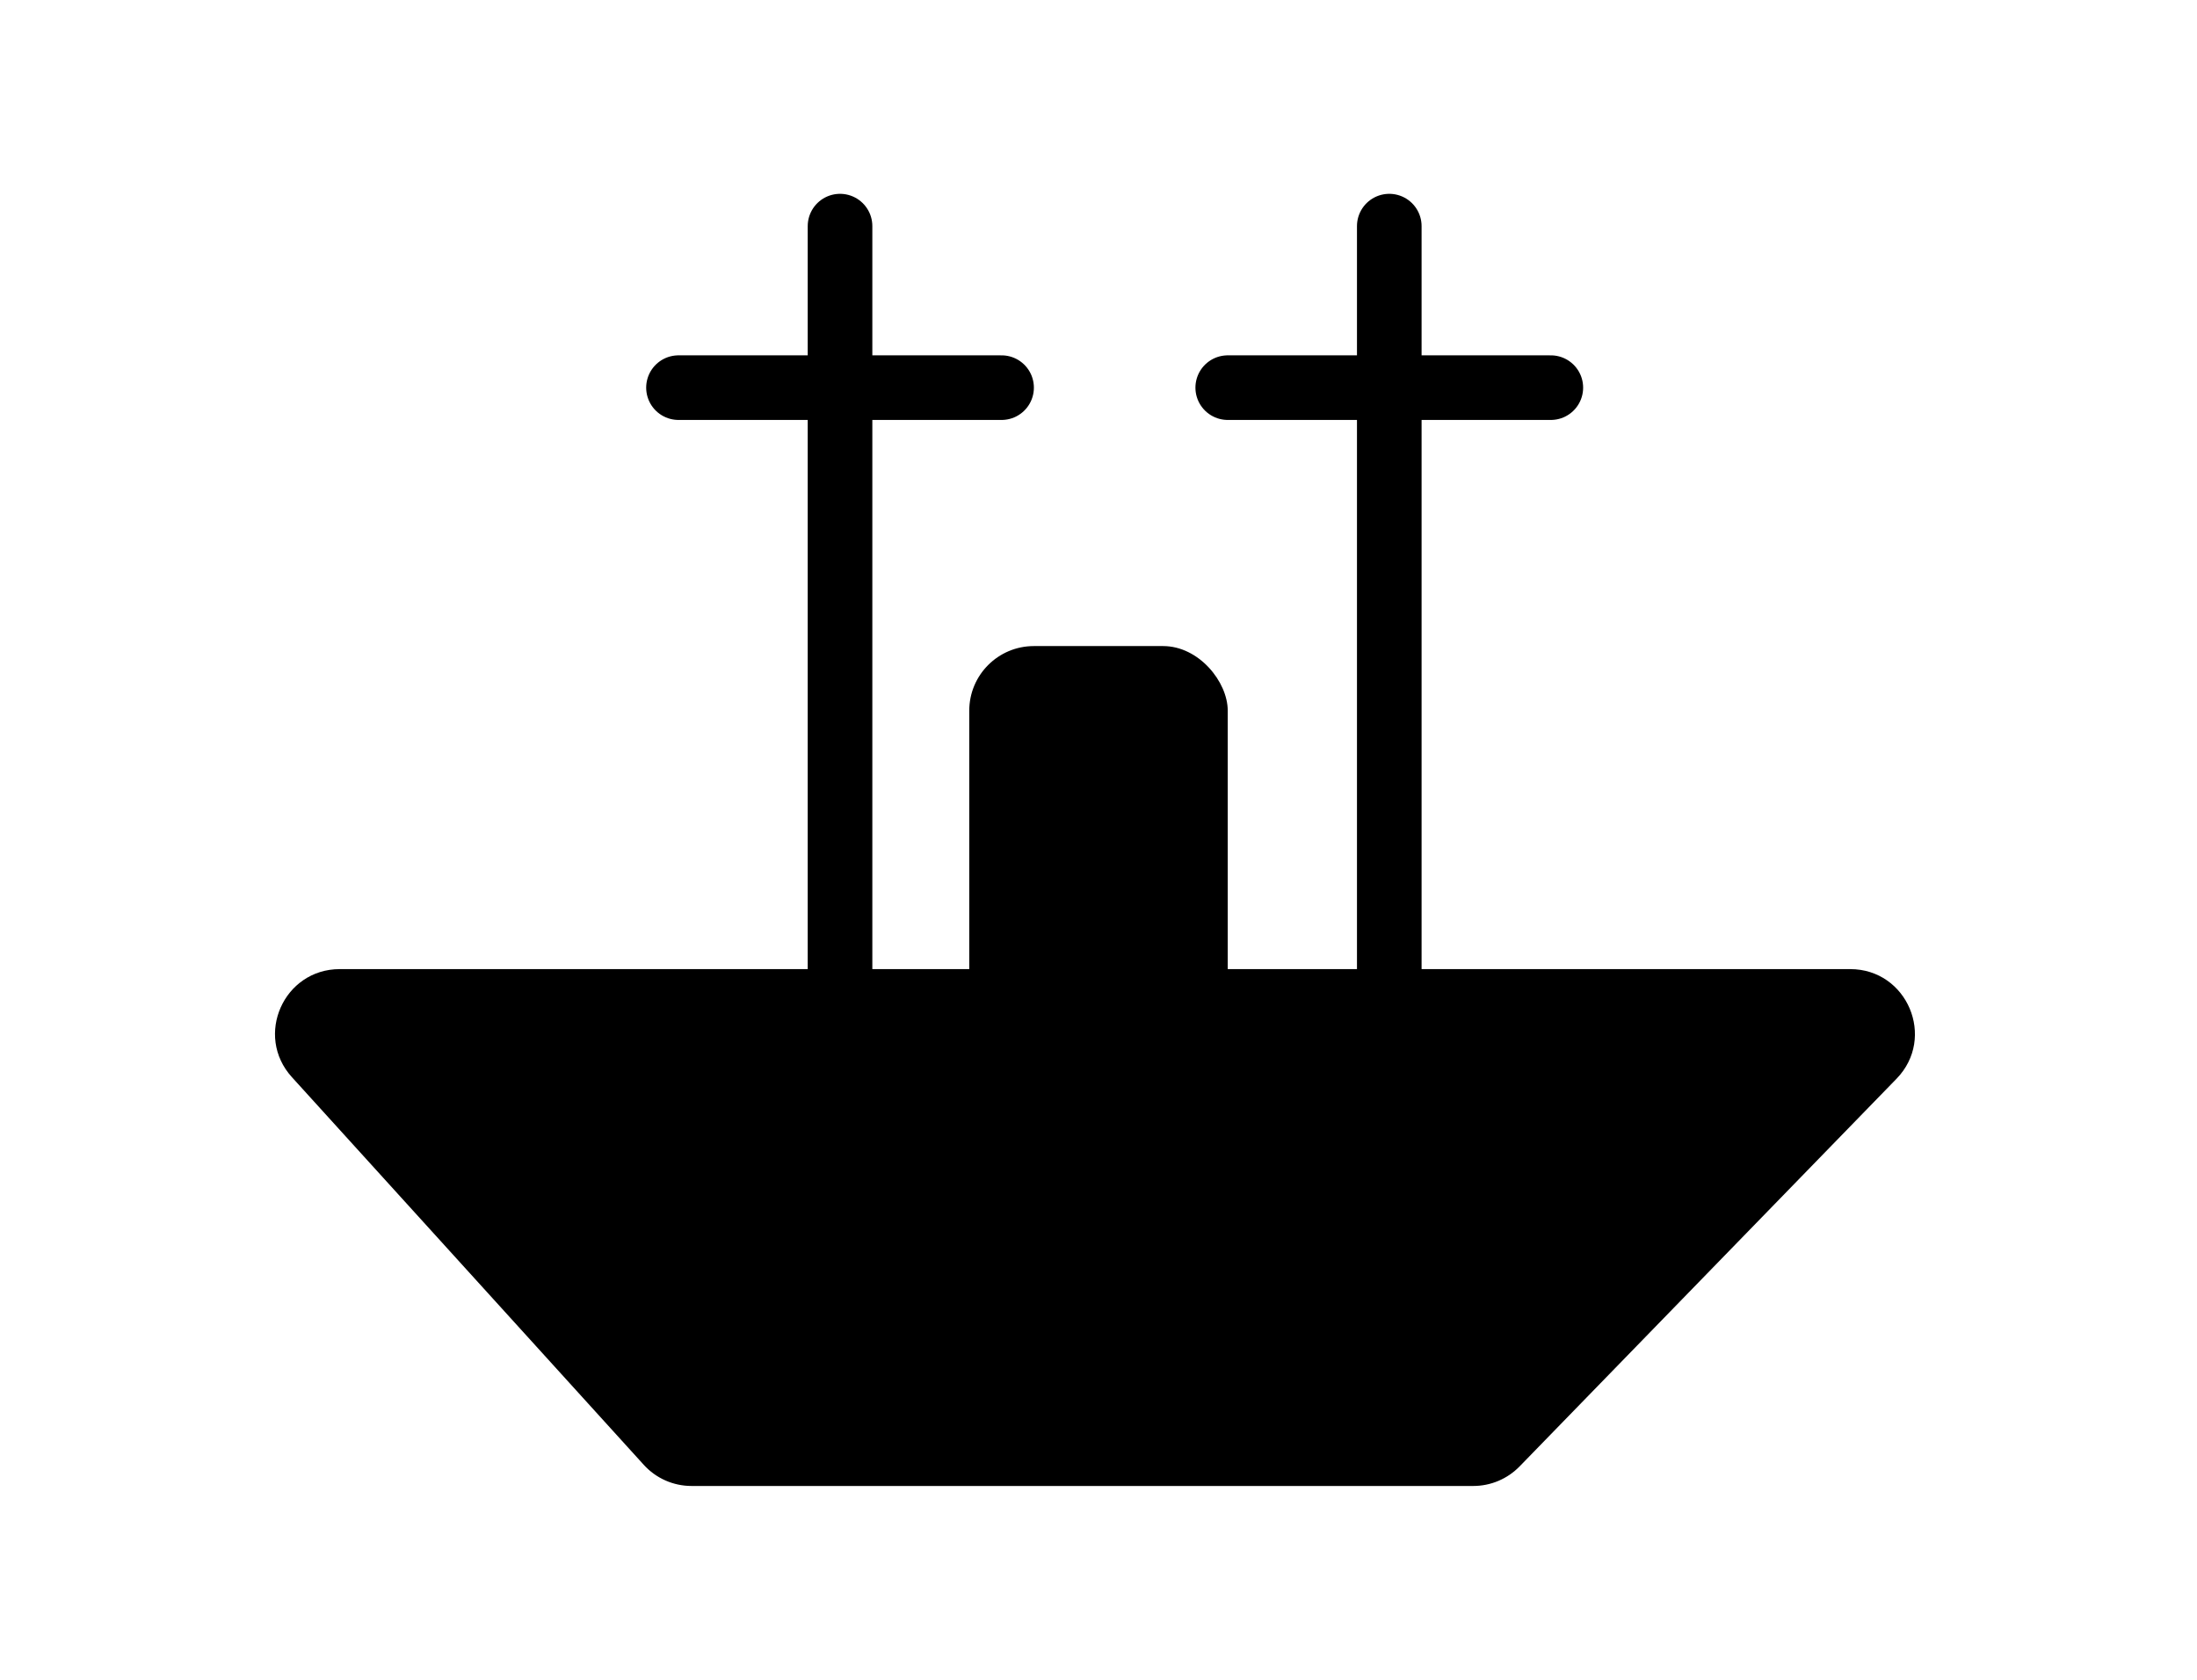 <svg width="34" height="26" viewBox="0 0 34 26" fill="none" xmlns="http://www.w3.org/2000/svg">
<path d="M4.517 16.672C3.934 16.029 4.39 15 5.258 15H28.633C29.517 15 29.966 16.063 29.35 16.697L23.517 22.697C23.328 22.891 23.07 23 22.8 23H10.702C10.42 23 10.151 22.881 9.962 22.672L4.517 16.672Z" fill="black"/>
<rect x="15" y="10" width="4" height="7" rx="1" fill="black"/>
<path d="M13 3.5V16.5" stroke="black" stroke-linecap="round"/>
<path d="M15.5 6H10.5" stroke="black" stroke-linecap="round"/>
<path d="M21.5 3.5V16.5" stroke="black" stroke-linecap="round"/>
<path d="M24 6H19" stroke="black" stroke-linecap="round"/>
</svg>
